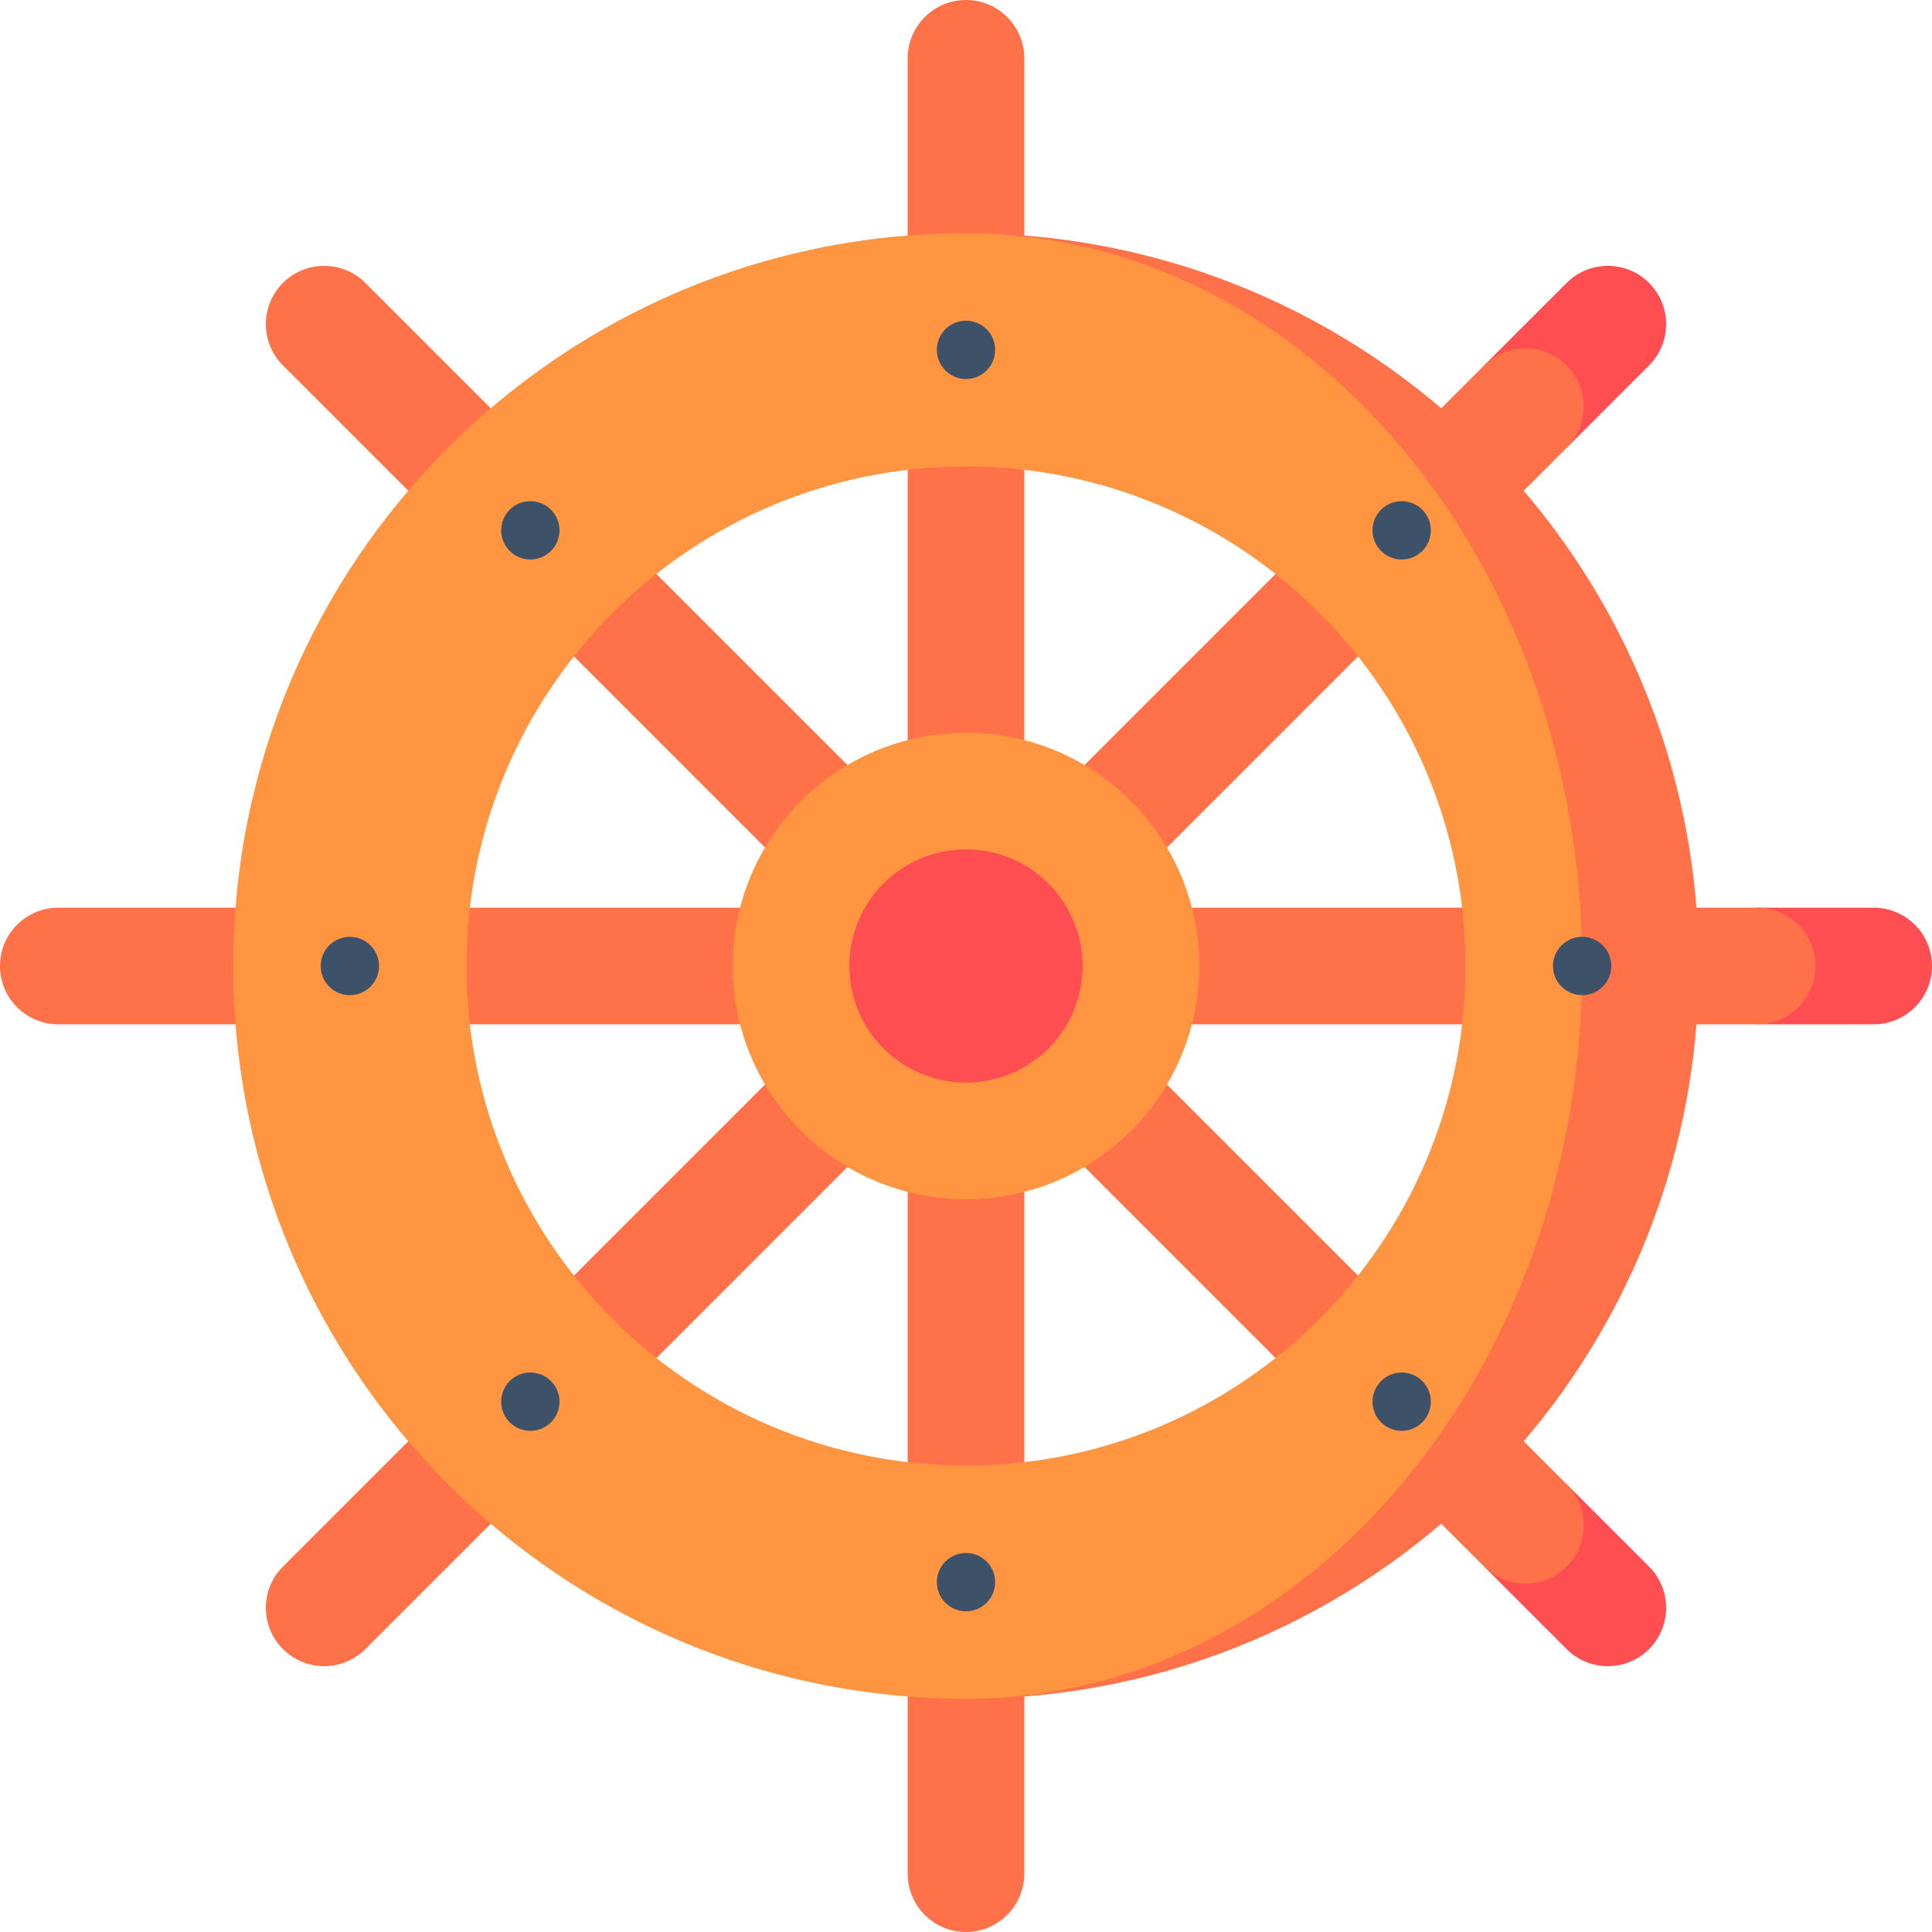 <svg id="Capa_1" enable-background="new 0 0 497 497" height="512" viewBox="0 0 497 497" width="512" xmlns="http://www.w3.org/2000/svg"><g><path d="m248.5 0c-8.284 0-15 6.716-15 15v467c0 8.284 6.716 15 15 15s15-6.716 15-15v-467c0-8.284-6.716-15-15-15z" fill="#ff7149"/><path d="m424.216 403.003-21.213-21.213-21.213 21.213 21.213 21.213c5.858 5.858 15.355 5.858 21.213 0s5.858-15.355 0-21.213z" fill="#ff4e51"/><path d="m403.003 403.003c5.858-5.858 5.858-15.355 0-21.213l-309.006-309.006c-5.858-5.858-15.355-5.858-21.213 0s-5.858 15.355 0 21.213l309.006 309.006c5.857 5.858 15.355 5.858 21.213 0z" fill="#ff7149"/><path d="m482 233.5h-30v30h30c8.284 0 15-6.716 15-15s-6.716-15-15-15z" fill="#ff4e51"/><path d="m467 248.5c0-8.284-6.716-15-15-15h-437c-8.284 0-15 6.716-15 15s6.716 15 15 15h437c8.284 0 15-6.716 15-15z" fill="#ff7149"/><path d="m403.003 72.784-21.213 21.213 21.213 21.213 21.213-21.213c5.858-5.858 5.858-15.355 0-21.213s-15.355-5.858-21.213 0z" fill="#ff4e51"/><path d="m403.003 93.997c-5.858-5.858-15.355-5.858-21.213 0l-309.006 309.006c-5.858 5.858-5.858 15.355 0 21.213s15.355 5.858 21.213 0l309.006-309.006c5.858-5.857 5.858-15.355 0-21.213z" fill="#ff7149"/><path d="m248.5 60v30c87.537 0 158.5 70.963 158.5 158.5s-70.963 158.5-158.5 158.5v30c104.106 0 188.5-84.394 188.5-188.5s-84.394-188.5-188.5-188.5z" fill="#ff7149"/><path d="m248.5 60c-104.106 0-188.5 84.394-188.5 188.5s84.394 188.5 188.5 188.5c87.537 0 158.5-84.394 158.5-188.5s-70.963-188.5-158.5-188.5zm0 317c-70.969 0-128.5-57.531-128.5-128.5s57.531-128.5 128.5-128.5 128.5 57.531 128.5 128.5-57.531 128.5-128.5 128.5z" fill="#ff9441"/><circle cx="248.5" cy="248.5" fill="#ff9441" r="60"/><circle cx="248.5" cy="248.5" fill="#ff4e51" r="30"/><g fill="#3d5168"><circle cx="248.5" cy="407" r="7.5"/><circle cx="136.424" cy="360.576" r="7.5"/><circle cx="90" cy="248.5" r="7.5"/><circle cx="136.424" cy="136.424" r="7.5"/><circle cx="248.5" cy="90" r="7.5"/><circle cx="360.576" cy="136.424" r="7.5"/><circle cx="407" cy="248.5" r="7.5"/><circle cx="360.576" cy="360.576" r="7.5"/></g></g></svg>
